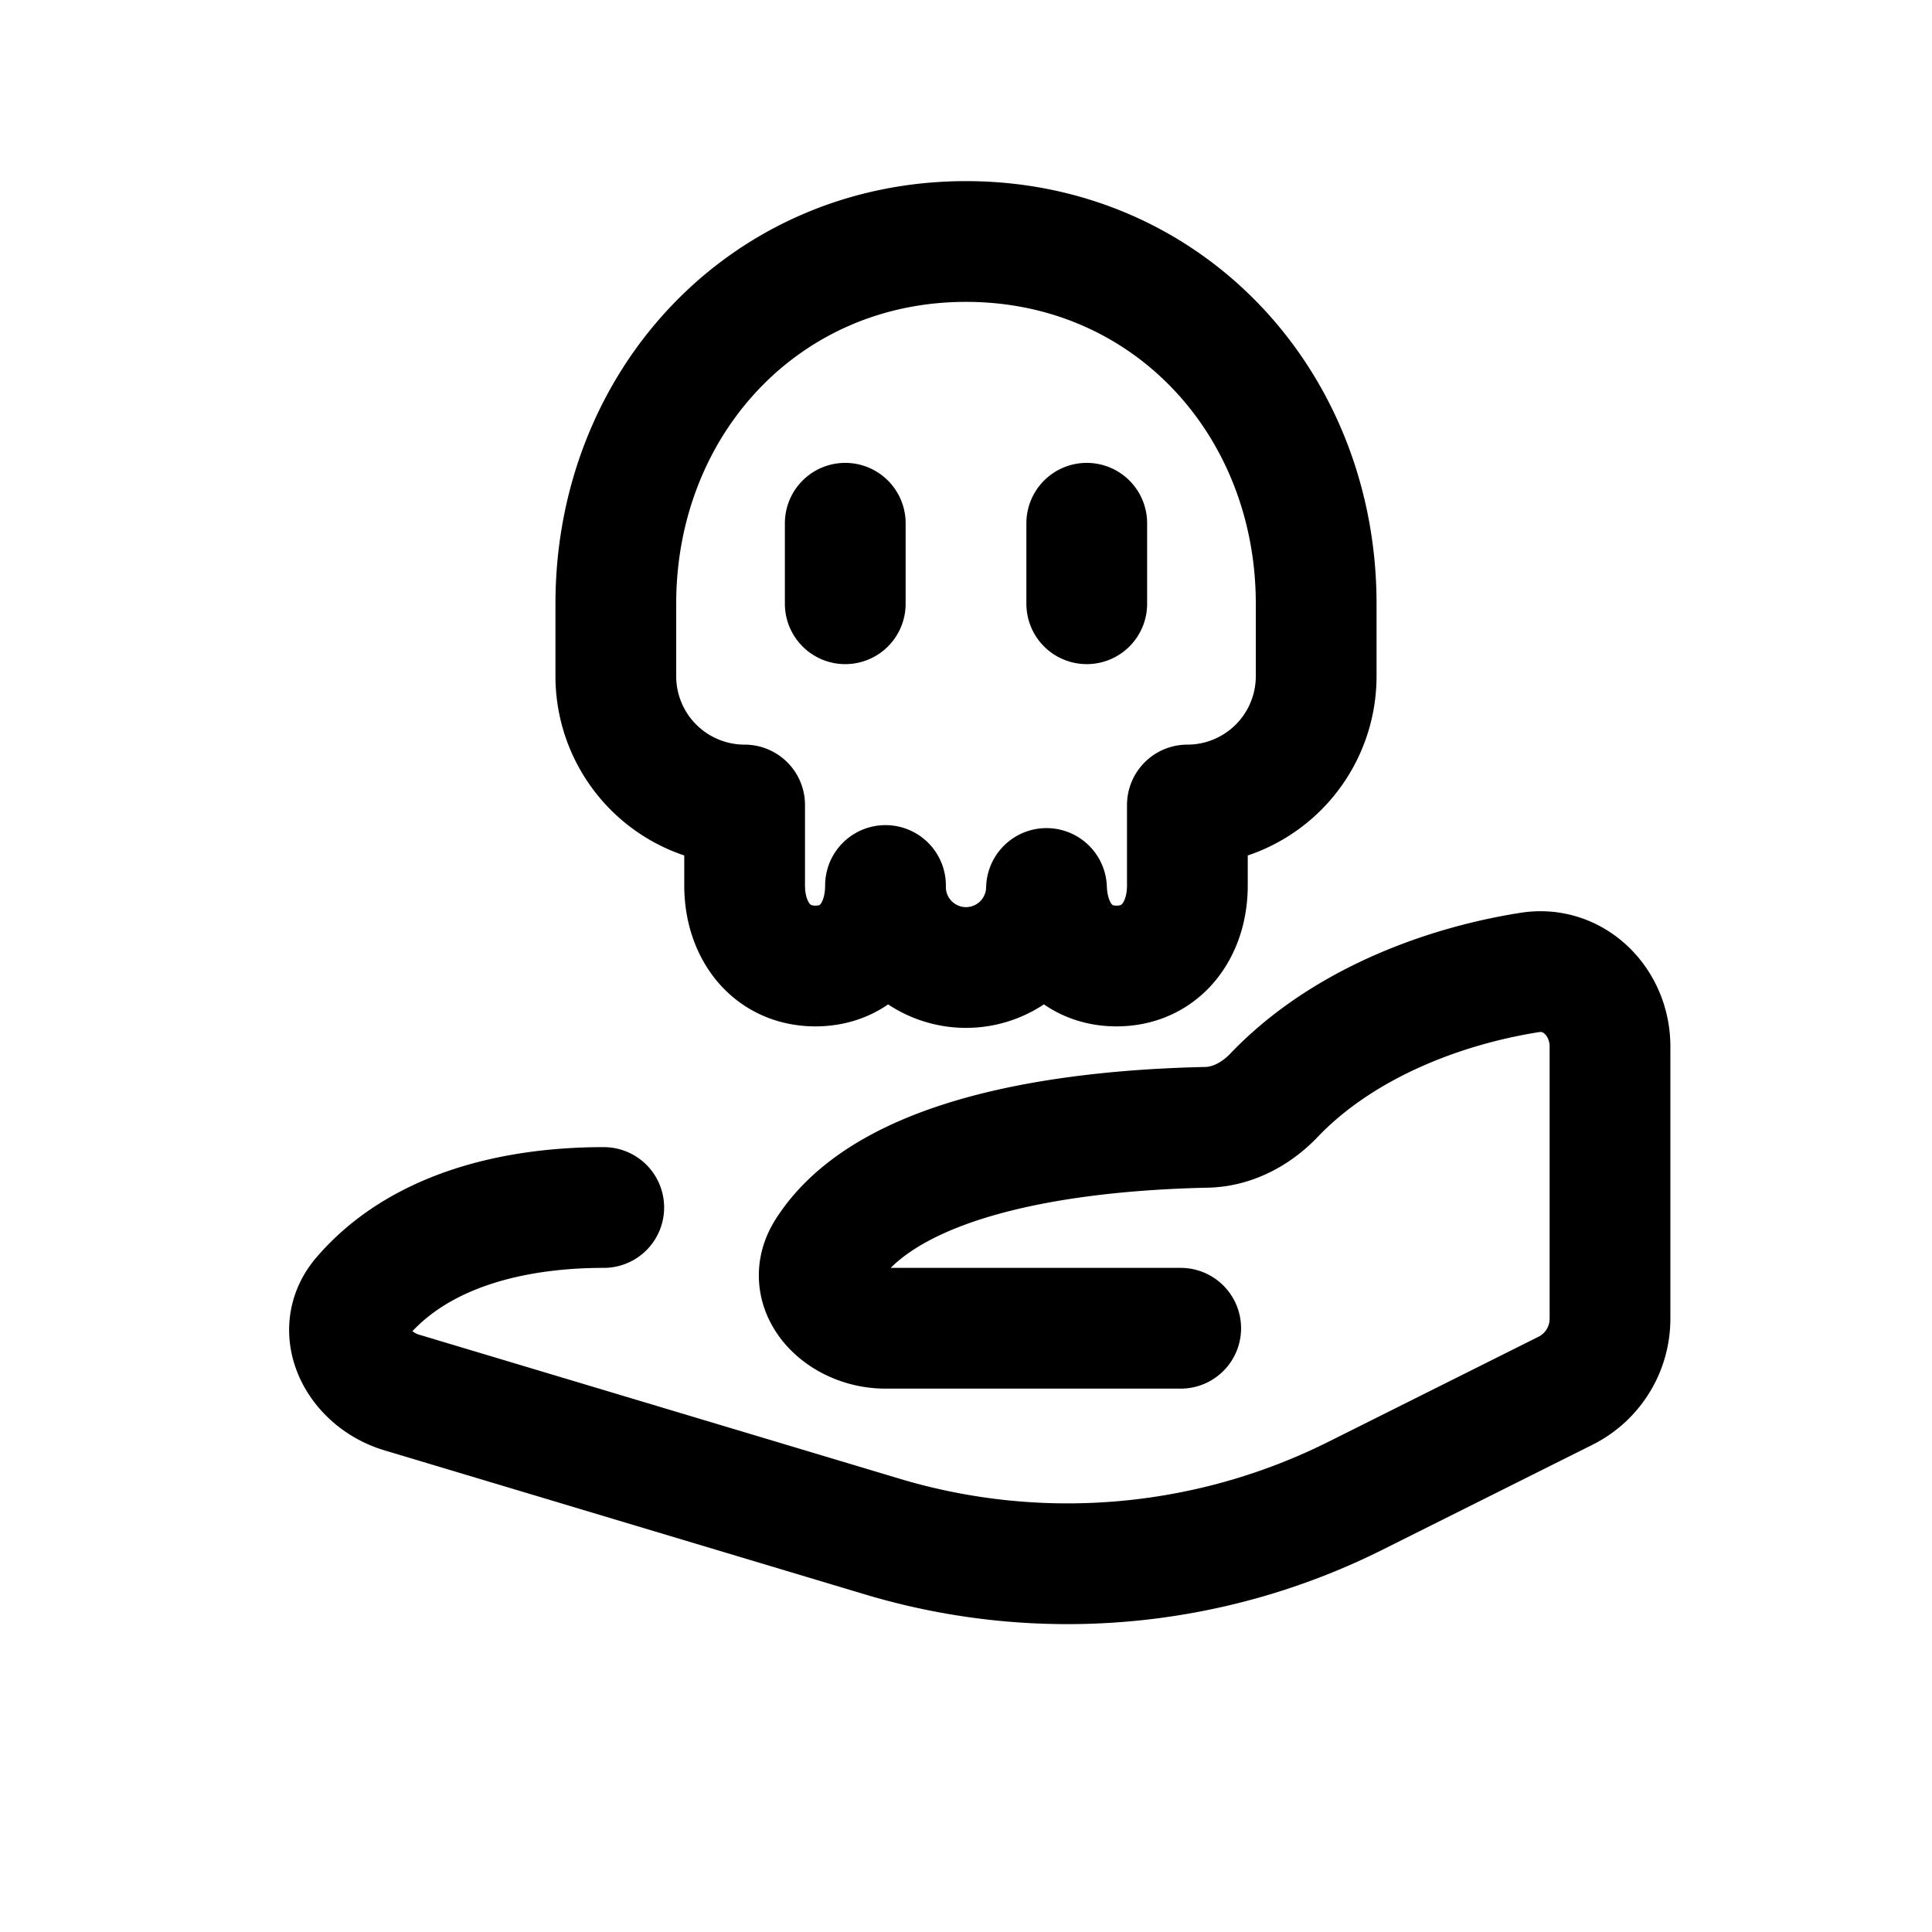 <svg id="leftHandGiveDeath" xmlns="http://www.w3.org/2000/svg" fill="none" viewBox="0 0 24 24"><path stroke="currentColor" stroke-linecap="round" stroke-linejoin="round" stroke-width="1.5" d="M7.5 15c-1.15 0-2.3.294-2.999 1.107-.368.427-.054 1.027.486 1.19l5.974 1.791a8 8 0 0 0 5.877-.507l2.61-1.305a1 1 0 0 0 .552-.894V13c0-.552-.45-1.006-.996-.92-1.15.182-2.366.676-3.176 1.524-.223.234-.52.394-.842.4-1.27.028-3.878.22-4.719 1.546-.295.466.18.95.733.95h3.667m-1.167-9v-1m-3 1v-1m5.85 1C16.35 5 14.5 3 12 3S7.65 5 7.65 7.5v.9a1.6 1.6 0 0 0 1.6 1.6v1c0 .553.328 1 .88 1s.87-.447.87-1a1 1 0 0 0 2 .037c.019.535.33.963.87.963.552 0 .88-.447.88-1v-1a1.6 1.6 0 0 0 1.6-1.6z" /></svg>